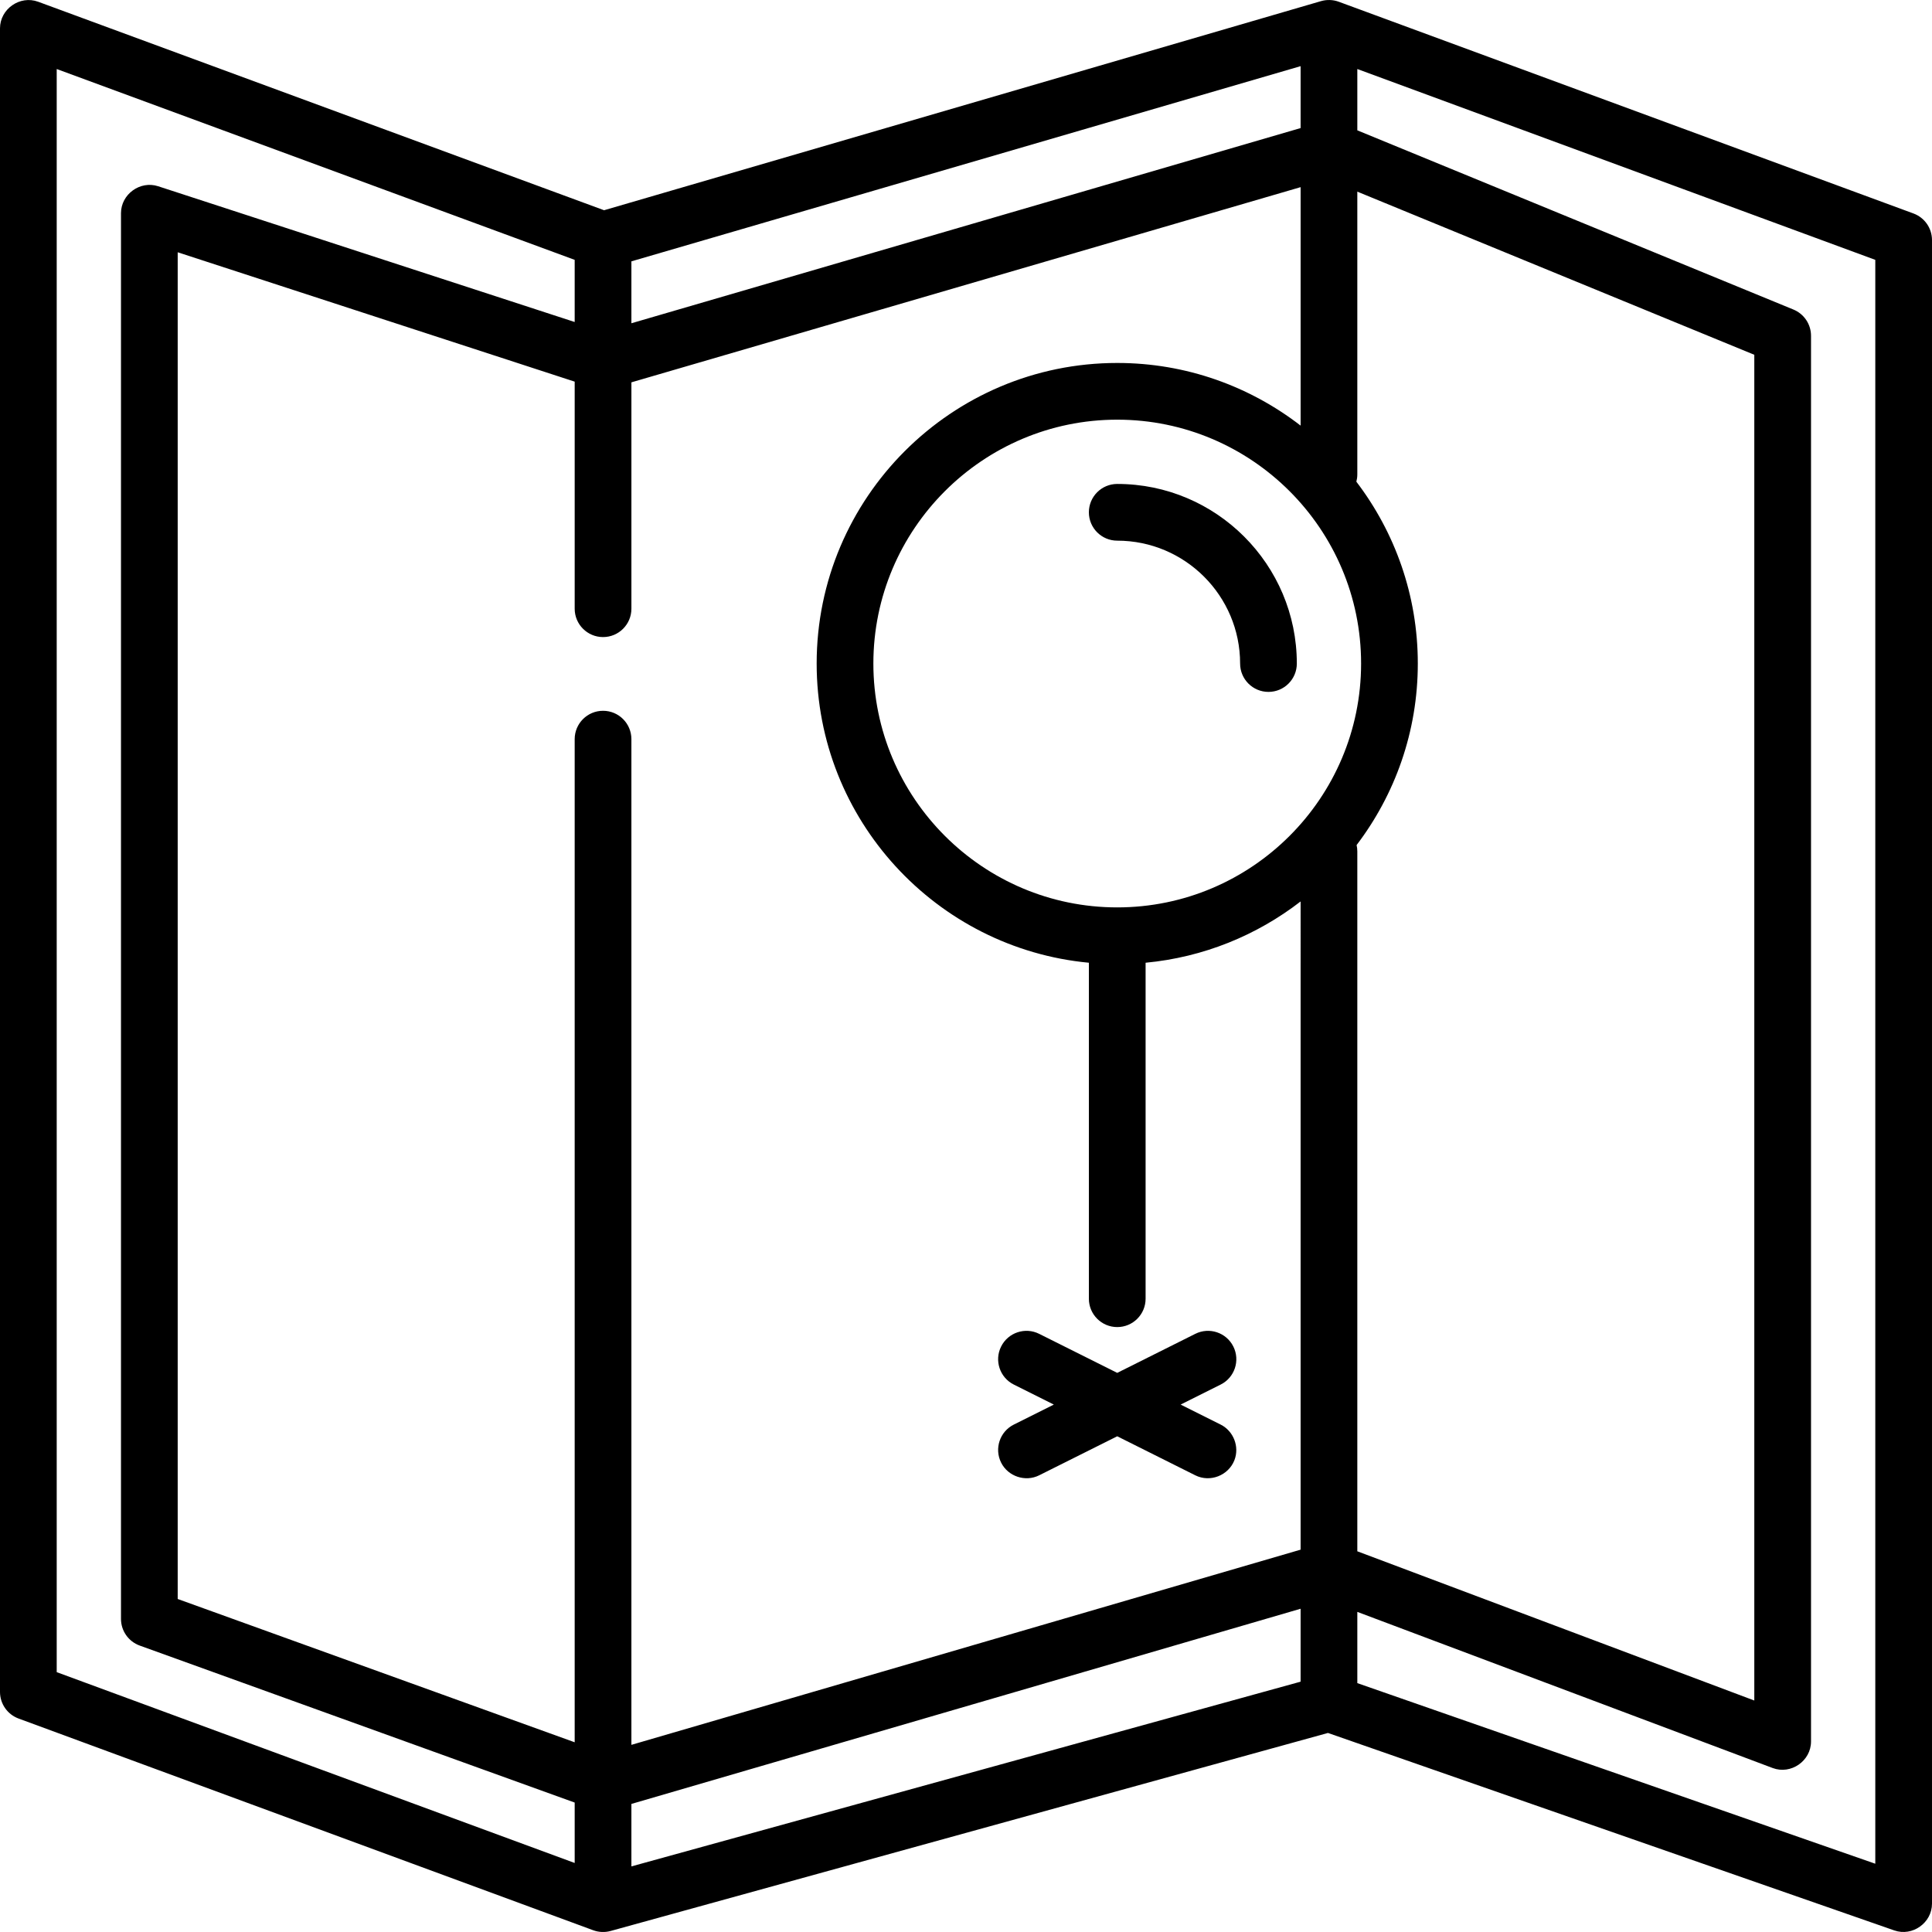 <?xml version="1.0" encoding="iso-8859-1"?>
<!-- Generator: Adobe Illustrator 19.0.0, SVG Export Plug-In . SVG Version: 6.00 Build 0)  -->
<svg version="1.1" id="Capa_1" xmlns="http://www.w3.org/2000/svg" xmlns:xlink="http://www.w3.org/1999/xlink" x="0px" y="0px"
	 viewBox="0 0 511.999 511.999" style="enable-background:new 0 0 511.999 511.999;" xml:space="preserve">
<g>
	<g>
		<path d="M507.083,56.572L354.786,0.462c-1.492-0.552-3.175-0.607-4.702-0.163L160.086,55.715L10.113,0.462
			C5.284-1.314,0,2.377,0,7.514v440.861c0,3.148,1.963,5.963,4.917,7.052l152.297,56.11c1.457,0.538,3.1,0.607,4.597,0.192
			l190.115-52.479l150.084,52.332c4.809,1.676,9.989-2.015,9.989-7.096V63.624C512,60.475,510.037,57.661,507.083,56.572z
			 M167.327,69.259l177.346-51.726V33.94L167.327,85.666V69.259z M152.297,493.707L15.029,443.135V18.291l137.268,50.573v16.47
			L41.906,49.357c-4.781-1.557-9.843,2.125-9.843,7.145v372.523c0,3.166,1.985,5.993,4.964,7.069l115.271,41.605V493.707z
			 M344.673,445.66l-177.346,48.955v-16.556l177.346-51.726V445.66z M344.673,410.676l-177.346,51.726V195.882
			c0-4.15-3.365-7.515-7.515-7.515s-7.515,3.365-7.515,7.515V461.72L47.092,423.747V66.854l105.206,34.286v60.174
			c0,4.15,3.365,7.515,7.515,7.515s7.515-3.365,7.515-7.515v-59.992l177.346-51.726v63.195
			c-13.459-10.397-30.311-16.604-48.595-16.604c-43.922,0-79.656,35.734-79.656,79.656c0,41.387,31.731,75.49,72.141,79.291v89.038
			c0,4.15,3.365,7.515,7.515,7.515c4.15,0,7.515-3.365,7.515-7.515v-89.038c15.377-1.446,29.488-7.284,41.08-16.24V410.676z
			 M296.078,240.469c-35.635,0-64.626-28.992-64.626-64.626s28.992-64.626,64.626-64.626c35.635,0,64.626,28.992,64.626,64.626
			S331.713,240.469,296.078,240.469z M375.734,175.843c0-18.098-6.078-34.798-16.286-48.189c0.16-0.61,0.254-1.248,0.254-1.909
			V50.788l105.206,43.233v356.634l-105.206-39.547V225.607c0-0.57-0.069-1.124-0.189-1.658
			C369.682,210.573,375.734,193.904,375.734,175.843z M496.971,493.906l-137.268-47.863v-18.877l110.076,41.378
			c4.835,1.817,10.159-1.877,10.159-7.035V88.986c0-3.047-1.84-5.792-4.658-6.951L359.703,34.54V18.291l137.268,50.573V493.906z"/>
	</g>
</g>
<g>
	<g>
		<path d="M296.078,128.25c-4.15,0-7.515,3.365-7.515,7.515c0,4.15,3.365,7.515,7.515,7.515c17.955,0,32.564,14.609,32.564,32.564
			c0,4.15,3.365,7.515,7.515,7.515s7.515-3.365,7.515-7.515C343.671,149.599,322.321,128.25,296.078,128.25z"/>
	</g>
</g>
<g>
	<g>
		<path d="M323.486,377.529l-10.605-5.302l10.605-5.302c3.712-1.856,5.217-6.369,3.361-10.082
			c-1.856-3.712-6.369-5.218-10.082-3.361l-20.686,10.343l-20.686-10.343c-3.712-1.857-8.226-0.352-10.082,3.361
			c-1.857,3.712-0.352,8.226,3.361,10.082l10.605,5.302l-10.605,5.302c-3.712,1.856-5.217,6.369-3.361,10.082
			c1.831,3.661,6.416,5.194,10.082,3.361l20.686-10.343l20.686,10.343c3.914,1.958,8.776,0.062,10.364-4.001
			C328.524,383.403,326.907,379.239,323.486,377.529z"/>
	</g>
</g>
<g>
</g>
<g>
</g>
<g>
</g>
<g>
</g>
<g>
</g>
<g>
</g>
<g>
</g>
<g>
</g>
<g>
</g>
<g>
</g>
<g>
</g>
<g>
</g>
<g>
</g>
<g>
</g>
<g>
</g>
</svg>
